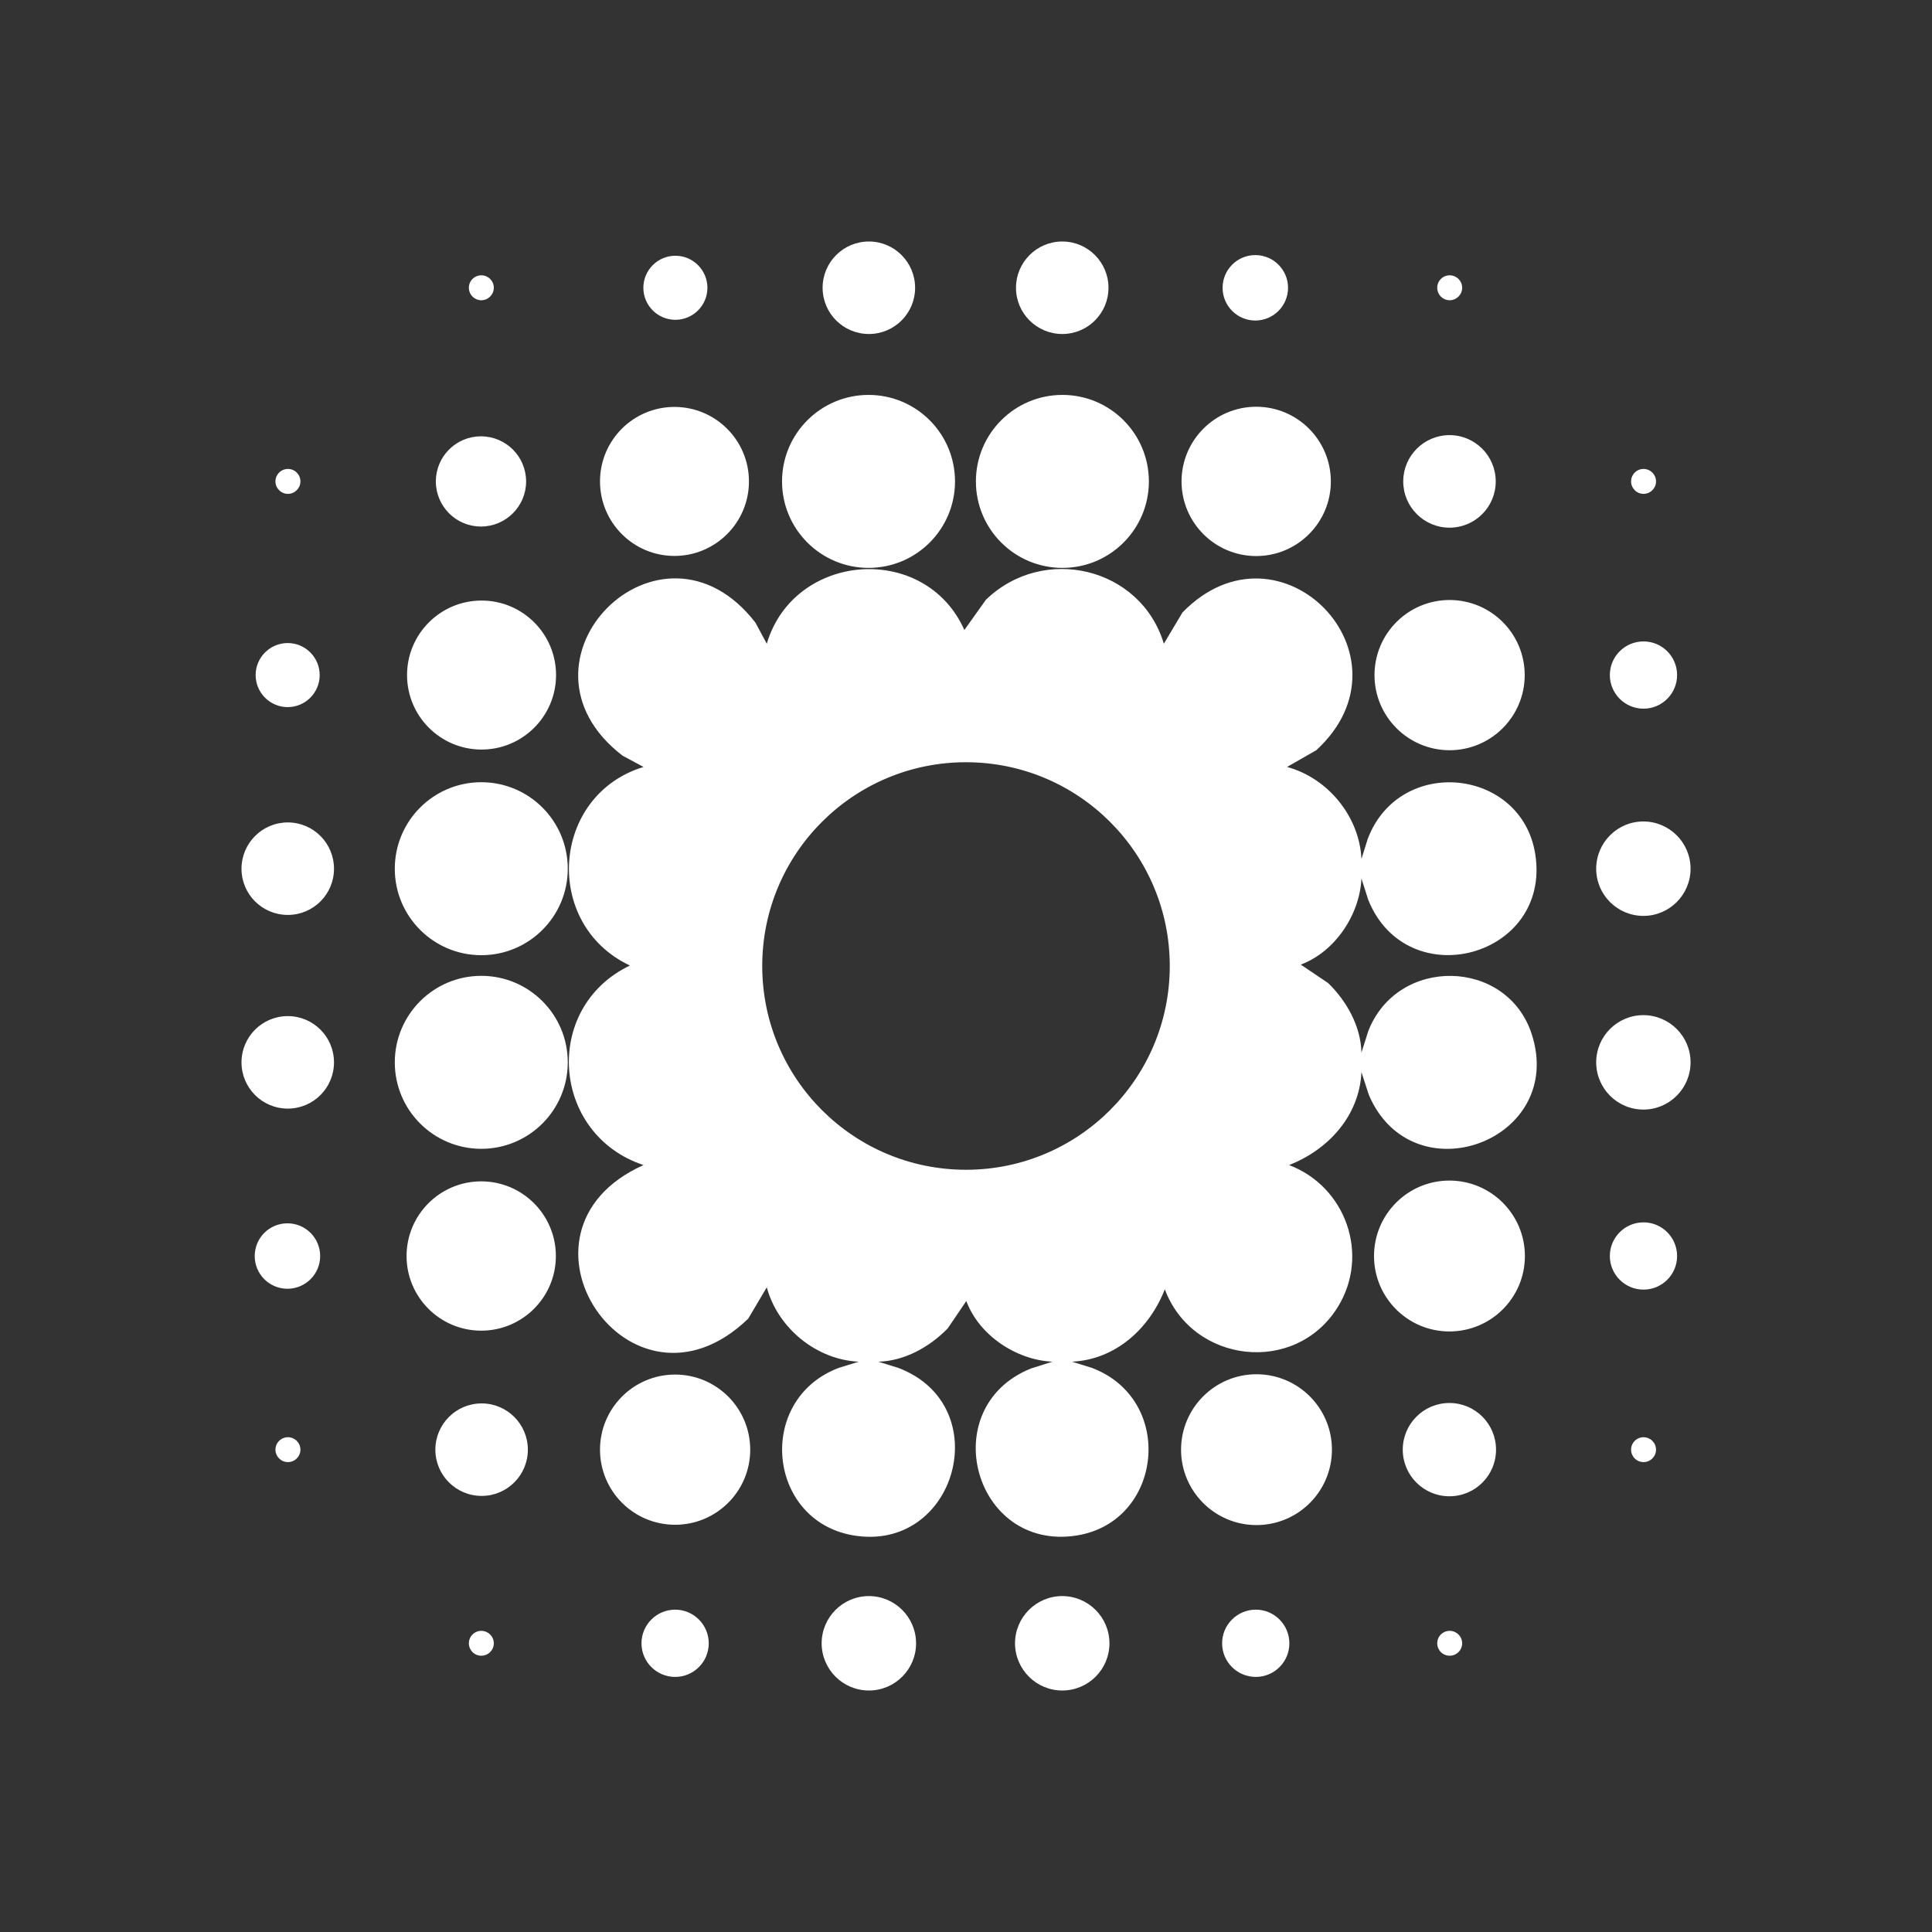 <svg width="32" height="32" viewBox="0 0 32 32" fill="none" xmlns="http://www.w3.org/2000/svg">
    <rect x="0" y="0" width="32" height="32" fill="#333333" stroke="none"/>
    <path d="M14.392 26.436C14.823 26.437 15.173 26.787 15.173 27.219C15.173 27.65 14.823 28 14.392 28C13.96 28 13.61 27.65 13.609 27.219C13.609 26.787 13.96 26.436 14.392 26.436ZM17.595 26.436C18.026 26.437 18.376 26.787 18.376 27.219C18.376 27.65 18.026 28 17.595 28C17.163 28 16.813 27.65 16.812 27.219C16.812 26.787 17.163 26.436 17.595 26.436ZM11.183 26.661C11.49 26.661 11.739 26.911 11.739 27.219C11.739 27.526 11.49 27.775 11.183 27.775C10.875 27.775 10.625 27.526 10.625 27.219C10.625 26.911 10.875 26.661 11.183 26.661ZM20.8 26.661C21.107 26.661 21.356 26.911 21.356 27.219C21.356 27.526 21.107 27.775 20.8 27.775C20.492 27.775 20.242 27.526 20.242 27.219C20.242 26.911 20.492 26.661 20.8 26.661ZM7.972 27.012C8.086 27.012 8.179 27.104 8.179 27.218C8.179 27.332 8.086 27.424 7.972 27.424C7.858 27.424 7.766 27.332 7.766 27.218C7.766 27.104 7.858 27.012 7.972 27.012ZM24.011 27.012C24.125 27.012 24.218 27.104 24.218 27.218C24.218 27.332 24.125 27.424 24.011 27.424C23.897 27.424 23.805 27.332 23.805 27.218C23.805 27.104 23.897 27.012 24.011 27.012ZM16.329 9.935C17.277 9.014 18.894 9.388 19.277 10.662L19.585 10.145C21.197 8.488 23.504 10.861 21.802 12.426L21.318 12.703C21.996 12.887 22.517 13.526 22.55 14.227L22.654 13.894C23.182 12.504 25.206 12.721 25.429 14.149C25.696 15.855 23.308 16.5 22.663 14.906L22.55 14.551C22.521 15.151 22.113 15.764 21.545 15.977L21.999 16.283C22.306 16.583 22.539 16.998 22.55 17.434L22.663 17.078C23.147 15.833 24.959 15.87 25.369 17.125C25.946 18.892 23.401 19.834 22.673 18.137L22.55 17.758C22.515 18.48 22.005 19.041 21.351 19.297C22.294 19.654 22.695 20.79 22.154 21.655C21.45 22.781 19.752 22.582 19.293 21.355C19.037 22.009 18.477 22.519 17.755 22.554L18.087 22.657C19.477 23.185 19.259 25.209 17.831 25.433C16.126 25.699 15.481 23.312 17.074 22.667L17.431 22.554C16.83 22.525 16.217 22.117 16.005 21.549L15.697 22.003C15.397 22.31 14.982 22.543 14.547 22.554L14.88 22.657C16.524 23.282 15.837 25.735 14.118 25.428C12.707 25.175 12.517 23.179 13.891 22.657L14.223 22.554C13.523 22.521 12.884 22 12.7 21.322L12.393 21.841C10.438 23.727 8.2 20.398 10.659 19.297C9.133 18.792 8.974 16.693 10.433 15.992C8.984 15.309 9.125 13.171 10.659 12.703L10.312 12.517C8.277 10.952 10.944 8.279 12.514 10.315L12.7 10.662C13.154 9.137 15.326 8.98 15.973 10.435L16.329 9.935ZM20.811 22.762C21.501 22.762 22.061 23.321 22.061 24.011C22.061 24.701 21.502 25.26 20.811 25.26C20.122 25.26 19.562 24.701 19.562 24.011C19.563 23.321 20.122 22.762 20.811 22.762ZM11.182 22.767C11.869 22.767 12.426 23.324 12.426 24.011C12.426 24.698 11.869 25.255 11.182 25.255C10.495 25.255 9.938 24.698 9.938 24.011C9.938 23.324 10.495 22.767 11.182 22.767ZM24.007 23.238C24.434 23.238 24.779 23.584 24.779 24.011C24.779 24.438 24.434 24.783 24.007 24.783C23.58 24.783 23.234 24.437 23.234 24.011C23.234 23.584 23.58 23.238 24.007 23.238ZM7.978 23.245C8.4 23.245 8.743 23.588 8.743 24.011C8.743 24.434 8.401 24.777 7.978 24.777C7.554 24.777 7.211 24.434 7.211 24.011C7.211 23.588 7.554 23.245 7.978 23.245ZM4.769 23.805C4.883 23.805 4.976 23.897 4.976 24.011C4.976 24.125 4.883 24.217 4.769 24.217C4.655 24.217 4.563 24.125 4.562 24.011C4.562 23.897 4.655 23.805 4.769 23.805ZM27.222 23.805C27.336 23.805 27.429 23.897 27.429 24.011C27.429 24.125 27.336 24.217 27.222 24.217C27.108 24.217 27.016 24.125 27.016 24.011C27.016 23.897 27.108 23.805 27.222 23.805ZM24.007 19.554C24.697 19.554 25.257 20.114 25.257 20.804C25.257 21.494 24.697 22.053 24.007 22.053C23.317 22.053 22.758 21.493 22.758 20.804C22.758 20.114 23.317 19.554 24.007 19.554ZM7.971 19.567C8.653 19.567 9.207 20.121 9.207 20.804C9.207 21.486 8.653 22.04 7.971 22.04C7.288 22.04 6.734 21.486 6.734 20.804C6.734 20.121 7.288 19.567 7.971 19.567ZM27.222 20.246C27.529 20.246 27.778 20.496 27.778 20.804C27.778 21.111 27.529 21.36 27.222 21.36C26.914 21.36 26.664 21.111 26.664 20.804C26.664 20.496 26.914 20.246 27.222 20.246ZM4.761 20.262C5.06 20.262 5.303 20.504 5.303 20.804C5.303 21.103 5.06 21.346 4.761 21.346C4.461 21.346 4.219 21.103 4.219 20.804C4.219 20.504 4.461 20.262 4.761 20.262ZM16 12.625C14.136 12.625 12.625 14.136 12.625 16C12.625 17.864 14.136 19.375 16 19.375C17.864 19.375 19.375 17.864 19.375 16C19.375 14.136 17.864 12.625 16 12.625ZM7.972 16.163C8.763 16.163 9.404 16.805 9.404 17.596C9.404 18.387 8.763 19.028 7.972 19.028C7.18 19.028 6.539 18.387 6.539 17.596C6.539 16.805 7.181 16.163 7.972 16.163ZM27.22 16.814C27.651 16.815 28.001 17.164 28.001 17.596C28.001 18.027 27.651 18.378 27.22 18.378C26.788 18.378 26.438 18.027 26.438 17.596C26.438 17.164 26.788 16.814 27.22 16.814ZM4.767 16.83C5.19 16.83 5.532 17.173 5.532 17.596C5.532 18.019 5.19 18.362 4.767 18.362C4.343 18.362 4 18.019 4 17.596C4 17.173 4.343 16.83 4.767 16.83ZM7.972 12.956C8.763 12.956 9.404 13.597 9.404 14.389C9.404 15.18 8.763 15.821 7.972 15.821C7.181 15.821 6.539 15.18 6.539 14.389C6.539 13.598 7.18 12.956 7.972 12.956ZM27.22 13.606C27.651 13.607 28.001 13.957 28.001 14.389C28.001 14.82 27.651 15.17 27.22 15.17C26.788 15.17 26.438 14.82 26.438 14.389C26.438 13.957 26.788 13.606 27.22 13.606ZM4.767 13.622C5.19 13.622 5.532 13.966 5.532 14.389C5.532 14.812 5.19 15.154 4.767 15.154C4.343 15.154 4 14.812 4 14.389C4 13.966 4.343 13.622 4.767 13.622ZM24.01 9.938C24.697 9.938 25.254 10.495 25.254 11.182C25.254 11.868 24.697 12.426 24.01 12.426C23.323 12.426 22.766 11.868 22.766 11.182C22.766 10.495 23.323 9.938 24.01 9.938ZM7.976 9.947C8.657 9.947 9.21 10.499 9.21 11.181C9.21 11.862 8.657 12.415 7.976 12.415C7.294 12.415 6.742 11.862 6.742 11.181C6.742 10.5 7.295 9.947 7.976 9.947ZM27.222 10.624C27.529 10.624 27.778 10.873 27.778 11.181C27.778 11.488 27.529 11.738 27.222 11.738C26.914 11.738 26.664 11.488 26.664 11.181C26.664 10.873 26.914 10.624 27.222 10.624ZM4.765 10.651C5.058 10.651 5.295 10.889 5.295 11.182C5.295 11.474 5.057 11.712 4.765 11.712C4.472 11.712 4.235 11.474 4.234 11.182C4.234 10.889 4.472 10.651 4.765 10.651ZM14.386 6.541C15.177 6.541 15.818 7.182 15.818 7.974C15.818 8.765 15.177 9.406 14.386 9.406C13.595 9.406 12.953 8.765 12.953 7.974C12.953 7.182 13.595 6.541 14.386 6.541ZM17.597 6.541C18.388 6.541 19.029 7.182 19.029 7.974C19.029 8.765 18.388 9.406 17.597 9.406C16.805 9.406 16.164 8.765 16.164 7.974C16.164 7.182 16.805 6.541 17.597 6.541ZM20.807 6.737C21.489 6.737 22.043 7.291 22.043 7.974C22.043 8.656 21.489 9.21 20.807 9.21C20.124 9.21 19.57 8.656 19.57 7.974C19.57 7.291 20.124 6.737 20.807 6.737ZM11.171 6.74C11.852 6.74 12.405 7.292 12.405 7.974C12.405 8.655 11.852 9.208 11.171 9.208C10.49 9.208 9.938 8.655 9.938 7.974C9.938 7.292 10.49 6.74 11.171 6.74ZM24.009 7.207C24.432 7.207 24.774 7.551 24.774 7.974C24.774 8.397 24.432 8.74 24.009 8.74C23.586 8.74 23.242 8.397 23.242 7.974C23.242 7.55 23.586 7.207 24.009 7.207ZM7.966 7.227C8.379 7.227 8.714 7.561 8.714 7.974C8.714 8.386 8.379 8.721 7.966 8.721C7.553 8.721 7.219 8.386 7.219 7.974C7.219 7.561 7.553 7.227 7.966 7.227ZM4.769 7.767C4.883 7.767 4.976 7.86 4.976 7.974C4.975 8.087 4.882 8.18 4.769 8.18C4.655 8.18 4.563 8.087 4.562 7.974C4.562 7.86 4.655 7.767 4.769 7.767ZM27.222 7.767C27.336 7.767 27.429 7.86 27.429 7.974C27.429 8.087 27.336 8.18 27.222 8.18C27.108 8.18 27.016 8.087 27.016 7.974C27.016 7.86 27.108 7.767 27.222 7.767ZM14.392 4C14.815 4 15.157 4.344 15.157 4.767C15.157 5.189 14.815 5.532 14.392 5.532C13.969 5.532 13.625 5.19 13.625 4.767C13.625 4.343 13.968 4 14.392 4ZM17.595 4C18.018 4 18.36 4.344 18.36 4.767C18.36 5.189 18.018 5.532 17.595 5.532C17.172 5.532 16.828 5.19 16.828 4.767C16.828 4.343 17.172 4 17.595 4ZM20.792 4.225C21.091 4.225 21.334 4.467 21.334 4.767C21.334 5.066 21.091 5.309 20.792 5.309C20.493 5.309 20.25 5.066 20.25 4.767C20.25 4.467 20.493 4.225 20.792 4.225ZM11.187 4.236C11.479 4.236 11.717 4.474 11.717 4.767C11.717 5.059 11.479 5.297 11.187 5.297C10.894 5.297 10.656 5.059 10.656 4.767C10.656 4.474 10.894 4.236 11.187 4.236ZM7.972 4.56C8.086 4.56 8.179 4.652 8.179 4.766C8.179 4.88 8.086 4.973 7.972 4.973C7.858 4.972 7.766 4.88 7.766 4.766C7.766 4.652 7.858 4.56 7.972 4.56ZM24.011 4.56C24.125 4.56 24.218 4.652 24.218 4.766C24.218 4.88 24.125 4.973 24.011 4.973C23.897 4.972 23.805 4.88 23.805 4.766C23.805 4.652 23.897 4.56 24.011 4.56Z" fill="white"/>
</svg>
